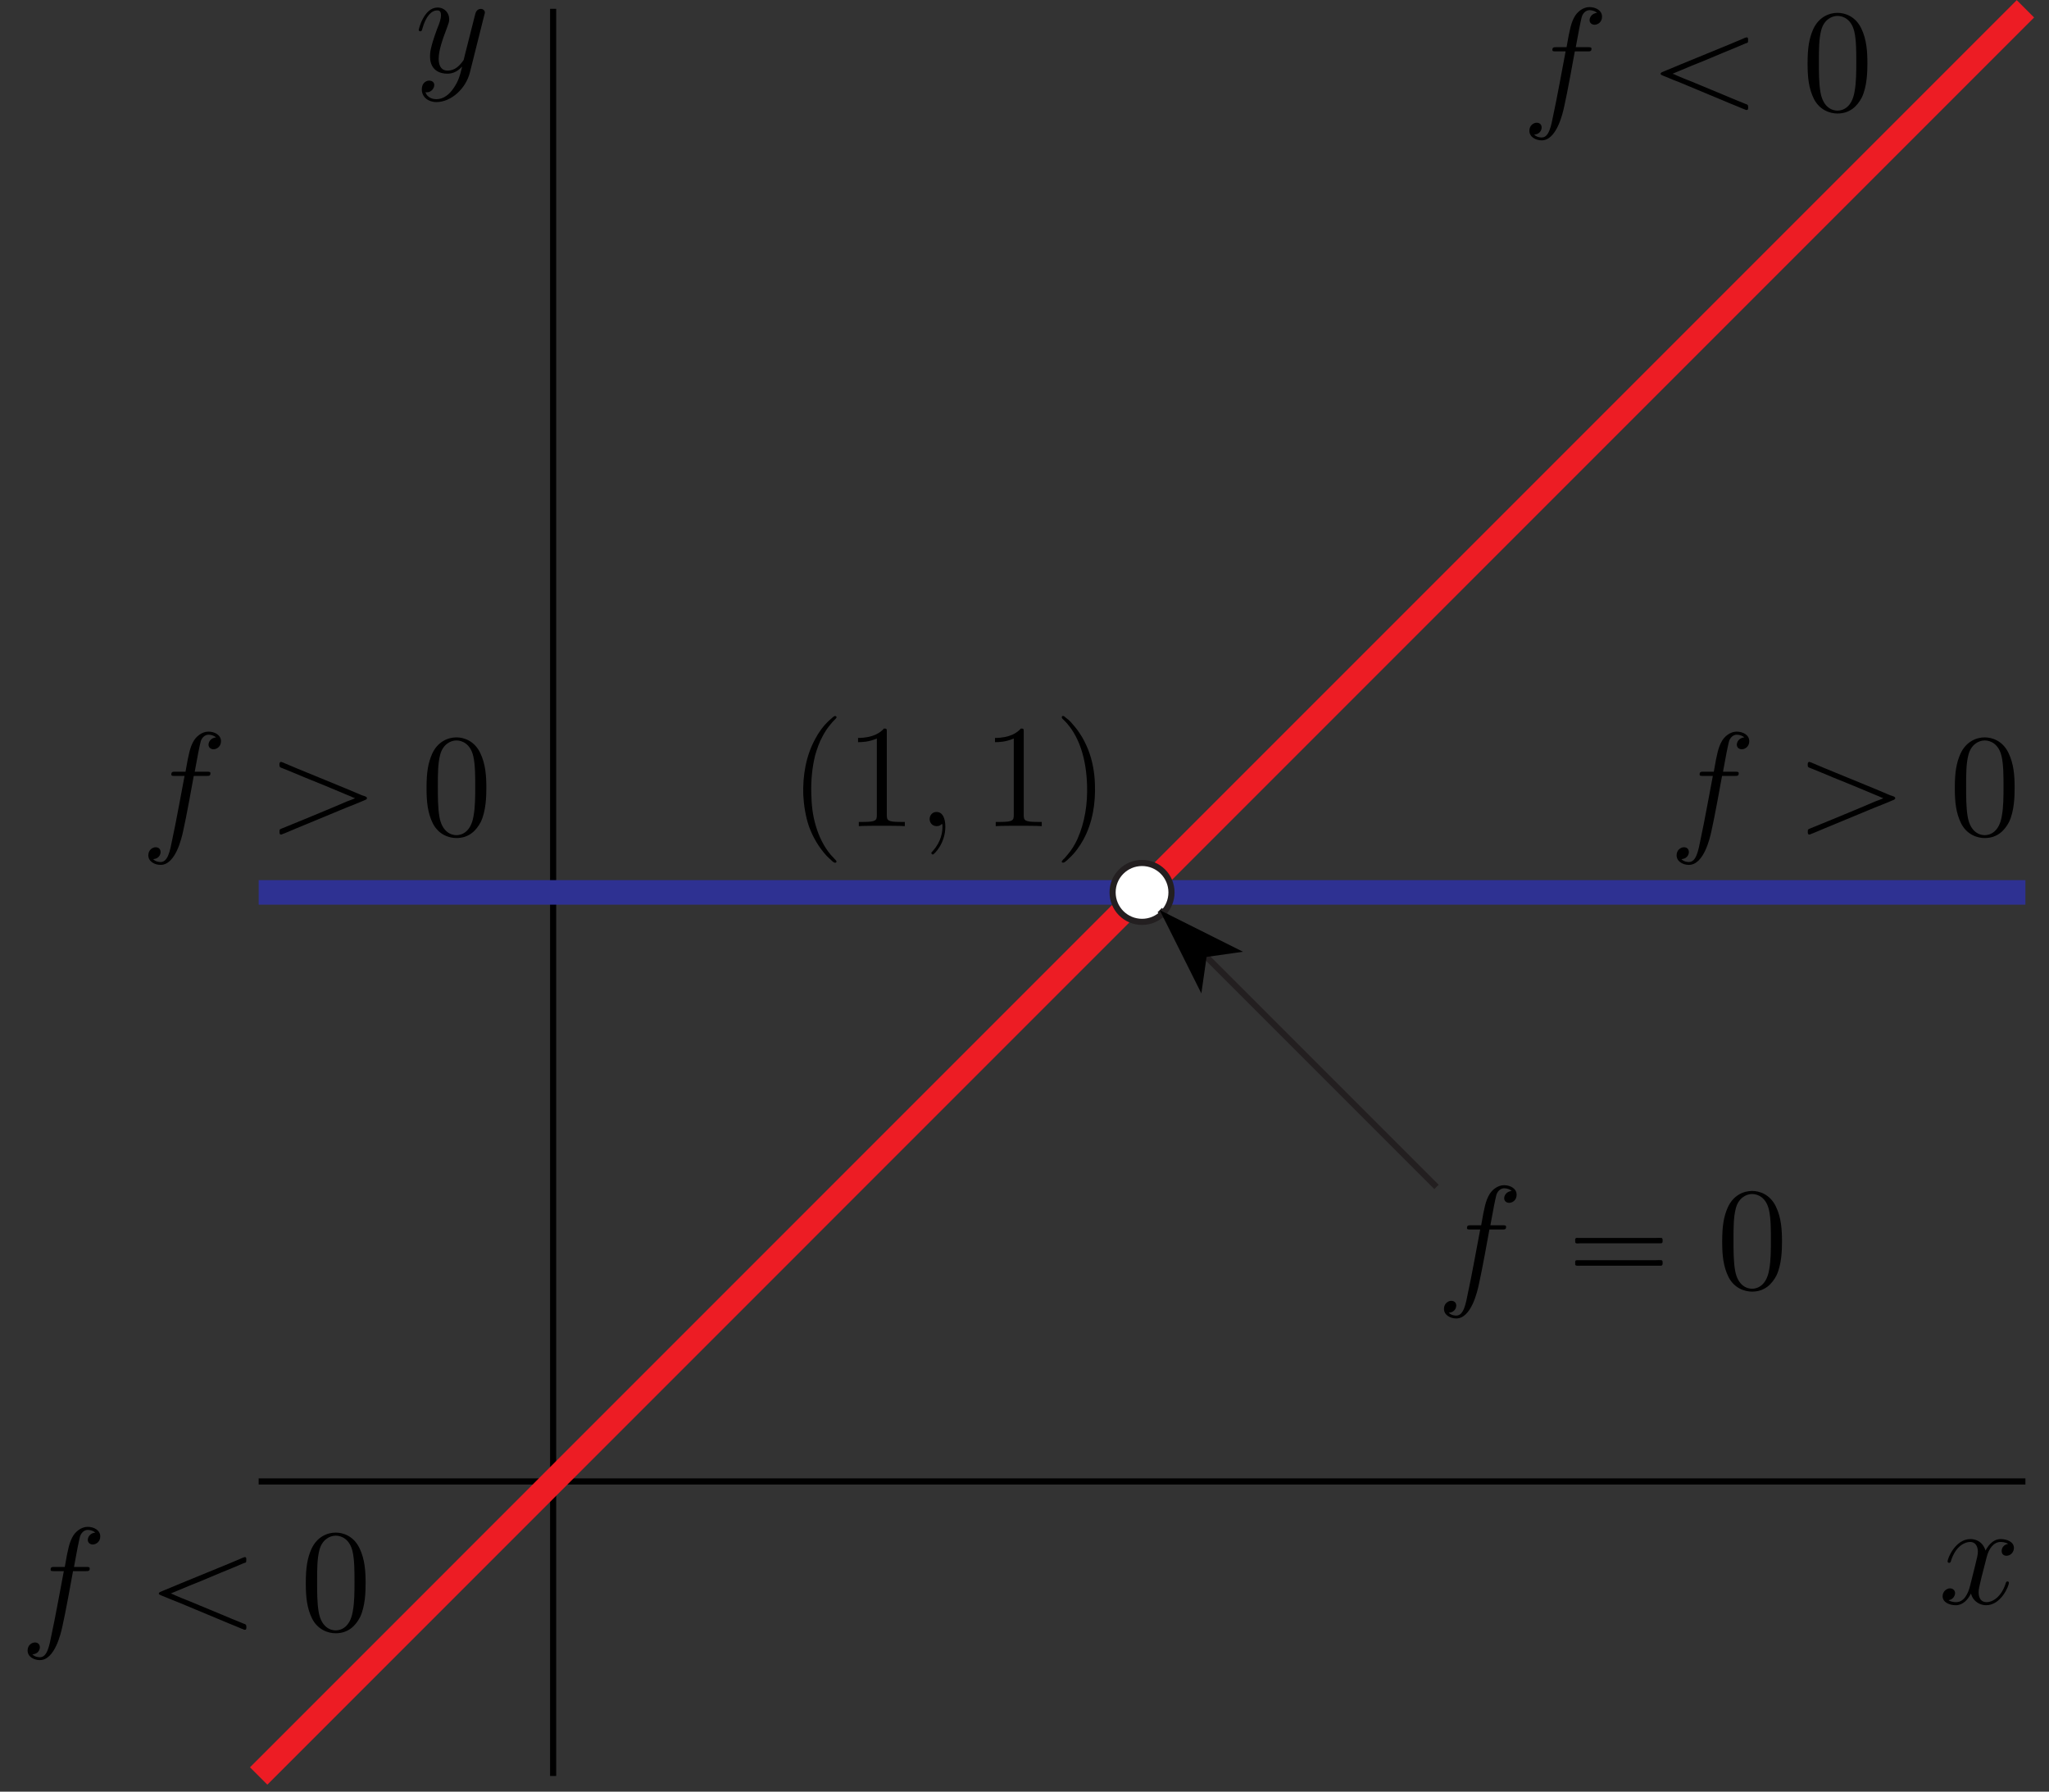 <?xml version="1.0" encoding="UTF-8"?>
<svg xmlns="http://www.w3.org/2000/svg" xmlns:xlink="http://www.w3.org/1999/xlink" width="167pt" height="146pt" viewBox="0 0 167 146" version="1.1">
<rect x="0" y="0" width="167" height="146" fill="#333333" stroke="none"/>
<defs>
<g>
<symbol overflow="visible" id="glyph0-0">
<path style="stroke:none;" d=""/>
</symbol>
<symbol overflow="visible" id="glyph0-1">
<path style="stroke:none;" d="M 5.328 -4.812 C 5.562 -4.812 5.672 -4.812 5.672 -5.031 C 5.672 -5.156 5.562 -5.156 5.359 -5.156 L 4.391 -5.156 C 4.609 -6.391 4.781 -7.234 4.875 -7.609 C 4.953 -7.906 5.203 -8.172 5.516 -8.172 C 5.766 -8.172 6.016 -8.062 6.125 -7.953 C 5.672 -7.906 5.516 -7.562 5.516 -7.359 C 5.516 -7.125 5.703 -6.984 5.922 -6.984 C 6.172 -6.984 6.531 -7.188 6.531 -7.641 C 6.531 -8.141 6.031 -8.422 5.5 -8.422 C 4.984 -8.422 4.484 -8.031 4.25 -7.562 C 4.031 -7.141 3.906 -6.719 3.641 -5.156 L 2.828 -5.156 C 2.609 -5.156 2.484 -5.156 2.484 -4.938 C 2.484 -4.812 2.562 -4.812 2.797 -4.812 L 3.562 -4.812 C 3.344 -3.688 2.859 -0.984 2.578 0.281 C 2.375 1.328 2.203 2.203 1.609 2.203 C 1.562 2.203 1.219 2.203 1 1.969 C 1.609 1.922 1.609 1.406 1.609 1.391 C 1.609 1.141 1.438 1 1.203 1 C 0.969 1 0.609 1.203 0.609 1.656 C 0.609 2.172 1.141 2.438 1.609 2.438 C 2.828 2.438 3.328 0.25 3.453 -0.344 C 3.672 -1.266 4.25 -4.453 4.312 -4.812 Z M 5.328 -4.812 "/>
</symbol>
<symbol overflow="visible" id="glyph0-2">
<path style="stroke:none;" d="M 5.672 -4.875 C 5.281 -4.812 5.141 -4.516 5.141 -4.297 C 5.141 -4 5.359 -3.906 5.531 -3.906 C 5.891 -3.906 6.141 -4.219 6.141 -4.547 C 6.141 -5.047 5.562 -5.266 5.062 -5.266 C 4.344 -5.266 3.938 -4.547 3.828 -4.328 C 3.547 -5.219 2.812 -5.266 2.594 -5.266 C 1.375 -5.266 0.734 -3.703 0.734 -3.438 C 0.734 -3.391 0.781 -3.328 0.859 -3.328 C 0.953 -3.328 0.984 -3.406 1 -3.453 C 1.406 -4.781 2.219 -5.031 2.562 -5.031 C 3.094 -5.031 3.203 -4.531 3.203 -4.25 C 3.203 -3.984 3.125 -3.703 2.984 -3.125 L 2.578 -1.5 C 2.406 -0.781 2.062 -0.125 1.422 -0.125 C 1.359 -0.125 1.062 -0.125 0.812 -0.281 C 1.25 -0.359 1.344 -0.719 1.344 -0.859 C 1.344 -1.094 1.156 -1.25 0.938 -1.25 C 0.641 -1.25 0.328 -0.984 0.328 -0.609 C 0.328 -0.109 0.891 0.125 1.406 0.125 C 1.984 0.125 2.391 -0.328 2.641 -0.828 C 2.828 -0.125 3.438 0.125 3.875 0.125 C 5.094 0.125 5.734 -1.453 5.734 -1.703 C 5.734 -1.766 5.688 -1.812 5.625 -1.812 C 5.516 -1.812 5.5 -1.75 5.469 -1.656 C 5.141 -0.609 4.453 -0.125 3.906 -0.125 C 3.484 -0.125 3.266 -0.438 3.266 -0.922 C 3.266 -1.188 3.312 -1.375 3.5 -2.156 L 3.922 -3.797 C 4.094 -4.5 4.5 -5.031 5.062 -5.031 C 5.078 -5.031 5.422 -5.031 5.672 -4.875 Z M 5.672 -4.875 "/>
</symbol>
<symbol overflow="visible" id="glyph0-3">
<path style="stroke:none;" d="M 3.141 1.344 C 2.828 1.797 2.359 2.203 1.766 2.203 C 1.625 2.203 1.047 2.172 0.875 1.625 C 0.906 1.641 0.969 1.641 0.984 1.641 C 1.344 1.641 1.594 1.328 1.594 1.047 C 1.594 0.781 1.359 0.688 1.188 0.688 C 0.984 0.688 0.578 0.828 0.578 1.406 C 0.578 2.016 1.094 2.438 1.766 2.438 C 2.969 2.438 4.172 1.344 4.5 0.016 L 5.672 -4.656 C 5.688 -4.703 5.719 -4.781 5.719 -4.859 C 5.719 -5.031 5.562 -5.156 5.391 -5.156 C 5.281 -5.156 5.031 -5.109 4.938 -4.75 L 4.047 -1.234 C 4 -1.016 4 -0.984 3.891 -0.859 C 3.656 -0.531 3.266 -0.125 2.688 -0.125 C 2.016 -0.125 1.953 -0.781 1.953 -1.094 C 1.953 -1.781 2.281 -2.703 2.609 -3.562 C 2.734 -3.906 2.812 -4.078 2.812 -4.312 C 2.812 -4.812 2.453 -5.266 1.859 -5.266 C 0.766 -5.266 0.328 -3.531 0.328 -3.438 C 0.328 -3.391 0.375 -3.328 0.453 -3.328 C 0.562 -3.328 0.578 -3.375 0.625 -3.547 C 0.906 -4.547 1.359 -5.031 1.828 -5.031 C 1.938 -5.031 2.141 -5.031 2.141 -4.641 C 2.141 -4.328 2.016 -3.984 1.828 -3.531 C 1.25 -1.953 1.25 -1.562 1.25 -1.281 C 1.25 -0.141 2.062 0.125 2.656 0.125 C 3 0.125 3.438 0.016 3.844 -0.438 L 3.859 -0.422 C 3.688 0.281 3.562 0.75 3.141 1.344 Z M 3.141 1.344 "/>
</symbol>
<symbol overflow="visible" id="glyph0-4">
<path style="stroke:none;" d="M 2.328 0.047 C 2.328 -0.641 2.109 -1.156 1.609 -1.156 C 1.234 -1.156 1.047 -0.844 1.047 -0.578 C 1.047 -0.328 1.219 0 1.625 0 C 1.781 0 1.906 -0.047 2.016 -0.156 C 2.047 -0.172 2.062 -0.172 2.062 -0.172 C 2.094 -0.172 2.094 -0.016 2.094 0.047 C 2.094 0.438 2.016 1.219 1.328 2 C 1.188 2.141 1.188 2.156 1.188 2.188 C 1.188 2.25 1.25 2.312 1.312 2.312 C 1.406 2.312 2.328 1.422 2.328 0.047 Z M 2.328 0.047 "/>
</symbol>
<symbol overflow="visible" id="glyph1-0">
<path style="stroke:none;" d=""/>
</symbol>
<symbol overflow="visible" id="glyph1-1">
<path style="stroke:none;" d="M 1.047 -4.109 C 0.953 -4.062 0.984 -3.938 0.984 -3.859 C 0.984 -3.828 0.984 -3.797 0.984 -3.75 C 1 -3.734 1.031 -3.703 1.062 -3.688 C 1.156 -3.656 1.297 -3.688 1.406 -3.688 L 7.625 -3.688 C 7.719 -3.688 7.828 -3.688 7.922 -3.688 C 7.969 -3.688 8.031 -3.688 8.062 -3.719 C 8.109 -3.75 8.109 -3.812 8.109 -3.875 C 8.109 -3.969 8.125 -4.094 8.016 -4.125 C 7.875 -4.141 7.719 -4.125 7.578 -4.125 L 1.219 -4.125 C 1.172 -4.125 1.094 -4.141 1.047 -4.109 Z M 1.047 -2.297 C 0.953 -2.25 0.984 -2.125 0.984 -2.047 C 0.984 -2.016 0.984 -1.969 0.984 -1.938 C 1 -1.906 1.031 -1.891 1.062 -1.875 C 1.156 -1.844 1.297 -1.859 1.406 -1.859 L 7.625 -1.859 C 7.719 -1.859 7.828 -1.859 7.922 -1.859 C 7.969 -1.859 8.031 -1.859 8.062 -1.906 C 8.109 -1.938 8.109 -2 8.109 -2.062 C 8.109 -2.156 8.125 -2.281 8.016 -2.312 C 7.875 -2.328 7.719 -2.312 7.578 -2.312 L 1.219 -2.312 C 1.172 -2.312 1.094 -2.312 1.047 -2.297 Z M 1.047 -2.297 "/>
</symbol>
<symbol overflow="visible" id="glyph1-2">
<path style="stroke:none;" d="M 1.953 -2.984 C 2.172 -3.094 2.422 -3.172 2.656 -3.281 C 3.234 -3.531 3.812 -3.766 4.406 -4 L 6.047 -4.688 C 6.672 -4.938 7.297 -5.203 7.922 -5.469 C 7.984 -5.484 8.062 -5.5 8.094 -5.547 C 8.109 -5.578 8.109 -5.609 8.109 -5.641 C 8.109 -5.719 8.141 -5.891 8.062 -5.938 C 8.016 -5.969 7.953 -5.953 7.922 -5.938 C 7.844 -5.922 7.766 -5.875 7.688 -5.844 C 7.344 -5.703 7.031 -5.562 6.688 -5.422 C 5.359 -4.875 4.031 -4.328 2.688 -3.781 C 2.25 -3.594 1.812 -3.422 1.375 -3.234 C 1.281 -3.188 1.172 -3.156 1.078 -3.109 C 1.031 -3.078 0.984 -3.047 0.984 -2.984 C 0.984 -2.922 1.047 -2.891 1.094 -2.875 C 1.188 -2.828 1.297 -2.781 1.391 -2.75 C 1.828 -2.562 2.266 -2.391 2.703 -2.219 C 4.047 -1.656 5.375 -1.109 6.703 -0.547 C 7.031 -0.422 7.359 -0.281 7.688 -0.141 C 7.766 -0.125 7.844 -0.078 7.922 -0.047 C 7.953 -0.031 8.016 -0.031 8.062 -0.047 C 8.141 -0.094 8.125 -0.281 8.109 -0.359 C 8.109 -0.391 8.109 -0.422 8.078 -0.438 C 8.047 -0.484 7.969 -0.516 7.906 -0.531 C 7.281 -0.781 6.641 -1.047 6.016 -1.312 C 5.469 -1.547 4.906 -1.766 4.359 -2 C 3.844 -2.219 3.344 -2.422 2.828 -2.625 C 2.656 -2.703 2.484 -2.766 2.312 -2.844 C 2.188 -2.906 2.062 -2.969 1.953 -2.984 Z M 1.953 -2.984 "/>
</symbol>
<symbol overflow="visible" id="glyph1-3">
<path style="stroke:none;" d="M 7.141 -3 C 6.922 -2.891 6.688 -2.812 6.438 -2.719 C 5.859 -2.469 5.281 -2.219 4.703 -1.984 L 3.047 -1.297 C 2.422 -1.047 1.797 -0.781 1.172 -0.531 C 1.109 -0.5 1.047 -0.484 1 -0.438 C 0.984 -0.406 0.984 -0.375 0.984 -0.344 C 0.984 -0.266 0.953 -0.094 1.047 -0.047 C 1.094 -0.031 1.141 -0.031 1.172 -0.047 C 1.25 -0.078 1.328 -0.125 1.406 -0.141 C 1.75 -0.281 2.062 -0.422 2.406 -0.562 C 3.734 -1.109 5.062 -1.656 6.406 -2.219 C 6.844 -2.391 7.281 -2.562 7.719 -2.75 C 7.812 -2.797 7.922 -2.828 8.016 -2.875 C 8.062 -2.906 8.109 -2.938 8.109 -3 C 8.109 -3.062 8.062 -3.094 8.016 -3.125 C 7.906 -3.172 7.812 -3.203 7.703 -3.234 L 6.406 -3.781 C 5.062 -4.328 3.734 -4.875 2.406 -5.422 C 2.062 -5.562 1.75 -5.703 1.406 -5.844 C 1.328 -5.875 1.25 -5.922 1.172 -5.938 C 1.141 -5.953 1.094 -5.969 1.047 -5.938 C 0.953 -5.891 0.969 -5.719 0.984 -5.625 C 0.984 -5.594 0.984 -5.562 1.016 -5.547 C 1.047 -5.5 1.125 -5.469 1.188 -5.453 C 1.812 -5.203 2.453 -4.938 3.078 -4.672 C 3.641 -4.438 4.188 -4.219 4.734 -4 C 5.25 -3.781 5.75 -3.578 6.266 -3.359 C 6.438 -3.281 6.609 -3.219 6.797 -3.141 C 6.906 -3.078 7.031 -3.031 7.141 -3 Z M 7.141 -3 "/>
</symbol>
<symbol overflow="visible" id="glyph1-4">
<path style="stroke:none;" d="M 3.734 -8.969 C 3.672 -8.938 3.609 -8.891 3.562 -8.844 C 3.469 -8.766 3.375 -8.672 3.281 -8.594 C 2.828 -8.172 2.438 -7.641 2.156 -7.094 C 1.406 -5.719 1.141 -4.125 1.188 -2.562 C 1.234 -1.688 1.375 -0.797 1.656 0.031 C 1.984 0.922 2.453 1.719 3.094 2.422 C 3.25 2.578 3.422 2.734 3.594 2.891 C 3.672 2.938 3.75 3.016 3.844 2.969 C 3.938 2.922 3.891 2.844 3.844 2.781 C 3.703 2.625 3.562 2.484 3.422 2.328 C 2.859 1.656 2.469 0.844 2.219 0 C 1.953 -0.859 1.859 -1.75 1.844 -2.656 C 1.812 -3.688 1.906 -4.75 2.156 -5.766 C 2.312 -6.312 2.5 -6.844 2.766 -7.328 C 2.953 -7.688 3.172 -8.016 3.438 -8.328 C 3.531 -8.438 3.625 -8.547 3.719 -8.641 C 3.781 -8.703 3.844 -8.766 3.891 -8.828 C 3.938 -8.938 3.812 -9 3.734 -8.969 Z M 3.734 -8.969 "/>
</symbol>
<symbol overflow="visible" id="glyph1-5">
<path style="stroke:none;" d="M 0.703 -8.969 C 0.641 -8.922 0.656 -8.844 0.688 -8.781 C 0.812 -8.641 0.969 -8.516 1.094 -8.359 C 1.641 -7.734 2.016 -6.969 2.266 -6.188 C 2.562 -5.266 2.688 -4.297 2.719 -3.328 C 2.766 -1.828 2.547 -0.312 1.922 1.078 C 1.719 1.516 1.453 1.953 1.141 2.312 C 1.047 2.422 0.969 2.516 0.875 2.625 C 0.812 2.672 0.734 2.75 0.688 2.828 C 0.609 2.922 0.688 3 0.797 2.969 C 0.859 2.969 0.922 2.922 0.969 2.875 C 1.078 2.797 1.172 2.703 1.266 2.609 C 1.734 2.188 2.109 1.656 2.422 1.094 C 3.172 -0.281 3.422 -1.875 3.359 -3.438 C 3.328 -4.406 3.156 -5.359 2.797 -6.266 C 2.609 -6.719 2.391 -7.172 2.109 -7.578 C 1.906 -7.891 1.672 -8.172 1.422 -8.453 C 1.281 -8.609 1.109 -8.75 0.938 -8.875 C 0.891 -8.938 0.797 -9 0.703 -8.969 Z M 0.703 -8.969 "/>
</symbol>
<symbol overflow="visible" id="glyph2-0">
<path style="stroke:none;" d=""/>
</symbol>
<symbol overflow="visible" id="glyph2-1">
<path style="stroke:none;" d="M 5.359 -3.828 C 5.359 -4.812 5.297 -5.781 4.859 -6.688 C 4.375 -7.688 3.516 -7.953 2.922 -7.953 C 2.234 -7.953 1.391 -7.609 0.938 -6.609 C 0.609 -5.859 0.484 -5.109 0.484 -3.828 C 0.484 -2.672 0.578 -1.797 1 -0.938 C 1.469 -0.031 2.297 0.25 2.922 0.25 C 3.953 0.25 4.547 -0.375 4.906 -1.062 C 5.328 -1.953 5.359 -3.125 5.359 -3.828 Z M 2.922 0.016 C 2.531 0.016 1.75 -0.203 1.531 -1.5 C 1.406 -2.219 1.406 -3.125 1.406 -3.969 C 1.406 -4.953 1.406 -5.828 1.594 -6.531 C 1.797 -7.344 2.406 -7.703 2.922 -7.703 C 3.375 -7.703 4.062 -7.438 4.297 -6.406 C 4.453 -5.719 4.453 -4.781 4.453 -3.969 C 4.453 -3.172 4.453 -2.266 4.312 -1.531 C 4.094 -0.219 3.328 0.016 2.922 0.016 Z M 2.922 0.016 "/>
</symbol>
<symbol overflow="visible" id="glyph2-2">
<path style="stroke:none;" d="M 3.438 -7.656 C 3.438 -7.938 3.438 -7.953 3.203 -7.953 C 2.922 -7.625 2.312 -7.188 1.094 -7.188 L 1.094 -6.844 C 1.359 -6.844 1.953 -6.844 2.625 -7.141 L 2.625 -0.922 C 2.625 -0.484 2.578 -0.344 1.531 -0.344 L 1.156 -0.344 L 1.156 0 C 1.484 -0.031 2.641 -0.031 3.031 -0.031 C 3.438 -0.031 4.578 -0.031 4.906 0 L 4.906 -0.344 L 4.531 -0.344 C 3.484 -0.344 3.438 -0.484 3.438 -0.922 Z M 3.438 -7.656 "/>
</symbol>
</g>
<clipPath id="clip1">
  <path d="M 20 0 L 166.102 0 L 166.102 145.801 L 20 145.801 Z M 20 0 "/>
</clipPath>
<clipPath id="clip2">
  <path d="M 20 71 L 166.102 71 L 166.102 74 L 20 74 Z M 20 71 "/>
</clipPath>
</defs>
<g id="surface1">
<path style="fill:none;stroke-width:5;stroke-linecap:butt;stroke-linejoin:miter;stroke:rgb(0%,0%,0%);stroke-opacity:1;stroke-miterlimit:10;" d="M 210.82 252.812 L 1650.781 252.812 " transform="matrix(0.1,0,0,-0.1,0,146)"/>
<path style="fill:none;stroke-width:5;stroke-linecap:butt;stroke-linejoin:miter;stroke:rgb(0%,0%,0%);stroke-opacity:1;stroke-miterlimit:10;" d="M 450.82 12.812 L 450.82 1452.812 " transform="matrix(0.1,0,0,-0.1,0,146)"/>
<g clip-path="url(#clip1)" clip-rule="nonzero">
<path style="fill:none;stroke-width:20;stroke-linecap:butt;stroke-linejoin:miter;stroke:rgb(92.94%,10.979%,14.119%);stroke-opacity:1;stroke-miterlimit:10;" d="M 210.82 12.812 L 1650.781 1452.812 " transform="matrix(0.1,0,0,-0.1,0,146)"/>
</g>
<g clip-path="url(#clip2)" clip-rule="nonzero">
<path style="fill:none;stroke-width:20;stroke-linecap:butt;stroke-linejoin:miter;stroke:rgb(18.039%,19.22%,57.249%);stroke-opacity:1;stroke-miterlimit:10;" d="M 210.82 732.812 L 1650.781 732.812 " transform="matrix(0.1,0,0,-0.1,0,146)"/>
</g>
<path style="fill-rule:nonzero;fill:rgb(100%,100%,100%);fill-opacity:1;stroke-width:5;stroke-linecap:butt;stroke-linejoin:miter;stroke:rgb(13.73%,12.16%,12.549%);stroke-opacity:1;stroke-miterlimit:10;" d="M 954.805 732.812 C 954.805 746.055 944.062 756.797 930.82 756.797 C 917.539 756.797 906.797 746.055 906.797 732.812 C 906.797 719.531 917.539 708.789 930.82 708.789 C 944.062 708.789 954.805 719.531 954.805 732.812 " transform="matrix(0.1,0,0,-0.1,0,146)"/>
<path style="fill:none;stroke-width:5;stroke-linecap:butt;stroke-linejoin:miter;stroke:rgb(13.73%,12.16%,12.549%);stroke-opacity:1;stroke-miterlimit:10;" d="M 1170.781 492.812 L 945.195 718.398 " transform="matrix(0.1,0,0,-0.1,0,146)"/>
<path style=" stroke:none;fill-rule:nonzero;fill:rgb(0%,0%,0%);fill-opacity:1;" d="M 94.52 74.16 L 97.914 80.949 L 98.34 77.977 L 101.309 77.555 "/>
<g style="fill:rgb(0%,0%,0%);fill-opacity:1;">
  <use xlink:href="#glyph0-1" x="117.08" y="105"/>
</g>
<g style="fill:rgb(0%,0%,0%);fill-opacity:1;">
  <use xlink:href="#glyph1-1" x="127.4" y="105"/>
</g>
<g style="fill:rgb(0%,0%,0%);fill-opacity:1;">
  <use xlink:href="#glyph2-1" x="139.88" y="105"/>
</g>
<g style="fill:rgb(0%,0%,0%);fill-opacity:1;">
  <use xlink:href="#glyph0-1" x="124.04" y="9"/>
</g>
<g style="fill:rgb(0%,0%,0%);fill-opacity:1;">
  <use xlink:href="#glyph1-2" x="134.36" y="9"/>
</g>
<g style="fill:rgb(0%,0%,0%);fill-opacity:1;">
  <use xlink:href="#glyph2-1" x="146.84" y="9"/>
</g>
<g style="fill:rgb(0%,0%,0%);fill-opacity:1;">
  <use xlink:href="#glyph0-1" x="1.64" y="132.84"/>
</g>
<g style="fill:rgb(0%,0%,0%);fill-opacity:1;">
  <use xlink:href="#glyph1-2" x="11.96" y="132.84"/>
</g>
<g style="fill:rgb(0%,0%,0%);fill-opacity:1;">
  <use xlink:href="#glyph2-1" x="24.44" y="132.84"/>
</g>
<g style="fill:rgb(0%,0%,0%);fill-opacity:1;">
  <use xlink:href="#glyph0-1" x="136.04" y="68.04"/>
</g>
<g style="fill:rgb(0%,0%,0%);fill-opacity:1;">
  <use xlink:href="#glyph1-3" x="146.36" y="68.04"/>
</g>
<g style="fill:rgb(0%,0%,0%);fill-opacity:1;">
  <use xlink:href="#glyph2-1" x="158.84" y="68.04"/>
</g>
<g style="fill:rgb(0%,0%,0%);fill-opacity:1;">
  <use xlink:href="#glyph0-1" x="11.48" y="68.04"/>
</g>
<g style="fill:rgb(0%,0%,0%);fill-opacity:1;">
  <use xlink:href="#glyph1-3" x="21.8" y="68.04"/>
</g>
<g style="fill:rgb(0%,0%,0%);fill-opacity:1;">
  <use xlink:href="#glyph2-1" x="34.28" y="68.04"/>
</g>
<g style="fill:rgb(0%,0%,0%);fill-opacity:1;">
  <use xlink:href="#glyph0-2" x="158" y="130.68"/>
</g>
<g style="fill:rgb(0%,0%,0%);fill-opacity:1;">
  <use xlink:href="#glyph0-3" x="33.8" y="5.88"/>
</g>
<g style="fill:rgb(0%,0%,0%);fill-opacity:1;">
  <use xlink:href="#glyph1-4" x="64.28" y="67.32"/>
</g>
<g style="fill:rgb(0%,0%,0%);fill-opacity:1;">
  <use xlink:href="#glyph2-2" x="68.84" y="67.32"/>
</g>
<g style="fill:rgb(0%,0%,0%);fill-opacity:1;">
  <use xlink:href="#glyph0-4" x="74.72" y="67.32"/>
</g>
<g style="fill:rgb(0%,0%,0%);fill-opacity:1;">
  <use xlink:href="#glyph2-2" x="80" y="67.32"/>
</g>
<g style="fill:rgb(0%,0%,0%);fill-opacity:1;">
  <use xlink:href="#glyph1-5" x="85.88" y="67.32"/>
</g>
</g>
</svg>

